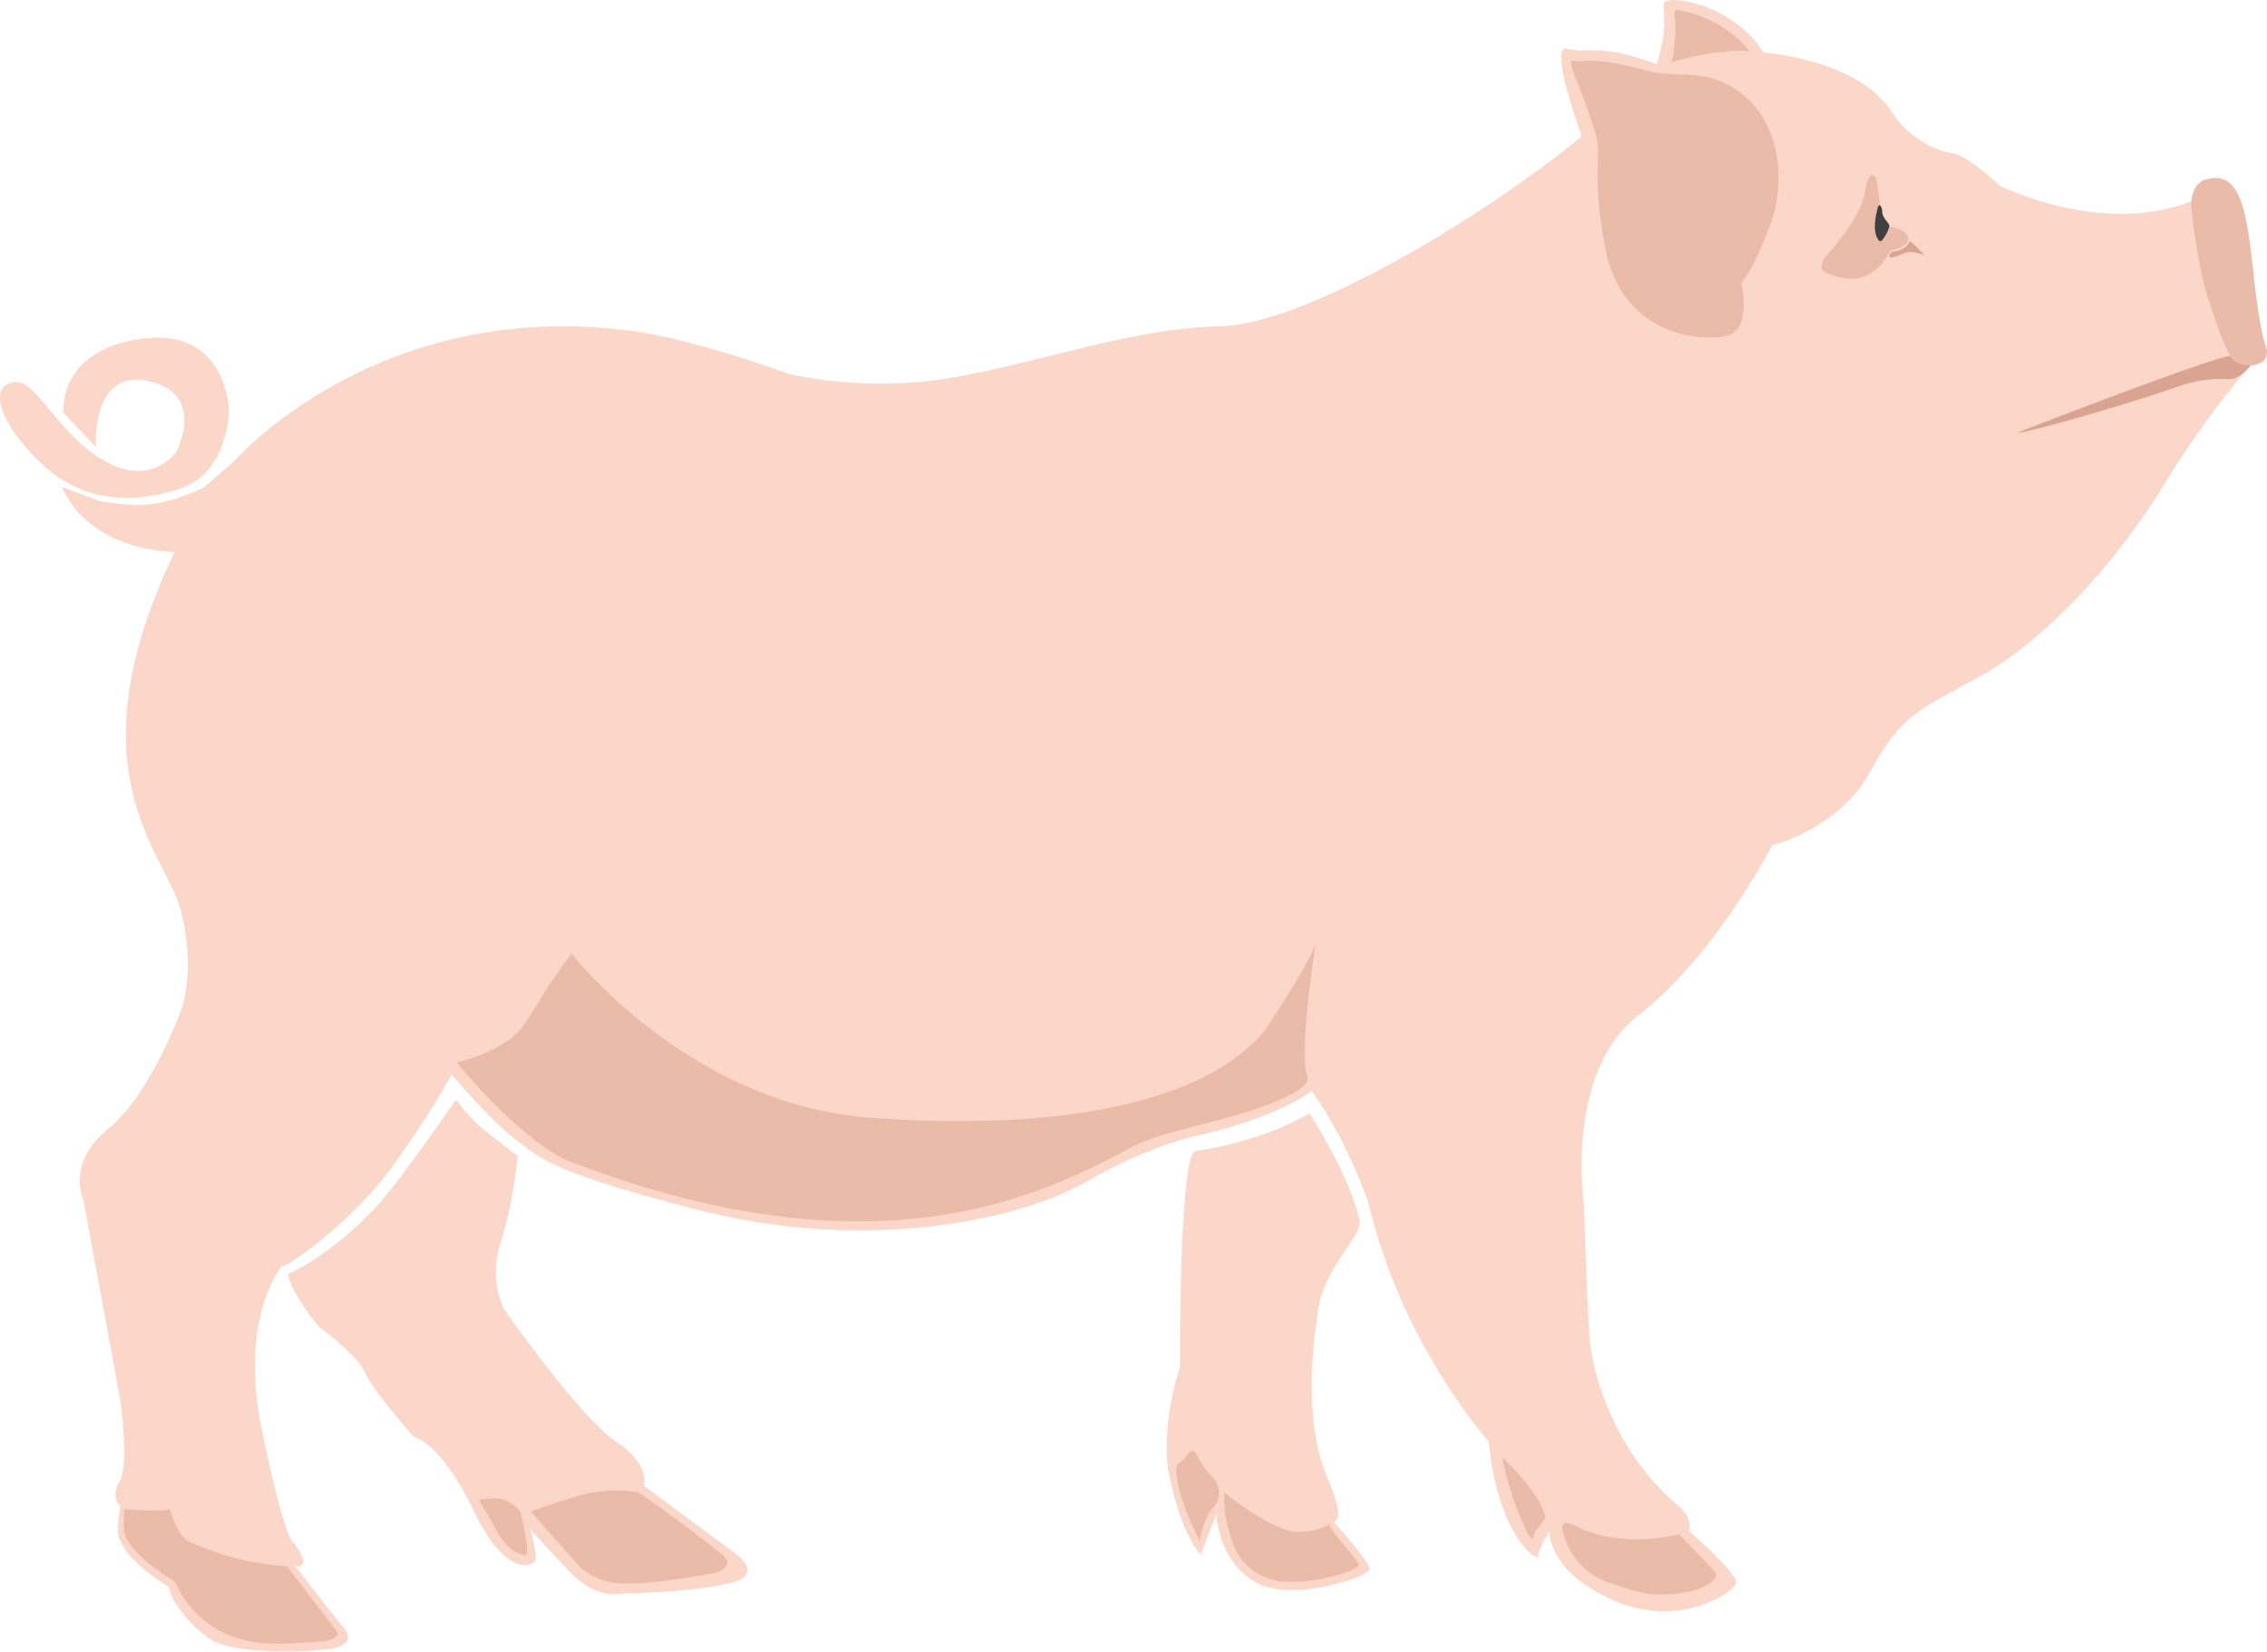 <?xml version="1.0" encoding="UTF-8"?><svg id="Livello_2" xmlns="http://www.w3.org/2000/svg" viewBox="0 0 30.888 22.505"><defs><style>.cls-1{fill:#ebbba9;}.cls-2{fill:#fbd7c9;}.cls-3{fill:#d9a592;}.cls-4{fill:#404040;}</style></defs><g id="Where_is_found"><path class="cls-2" d="m30.866,4.702s-.088-.198-.187-1.185c-.099-.988-.296-1.119-.549-1.086-.252.033-.272.31-.272.31-1.224.486-2.611-.211-2.611-.211,0,0-.432-.417-.658-.446-.227-.029-.607-.227-.797-.534-.454-.746-1.763-.834-1.763-.834-.439-.695-1.356-.797-1.361-.666-.005.143.018.204.002.389-.016.185-.097.437-.097.437-.761-.293-.966-.139-1.222-.212-.262-.075.2,1.192.2,1.192-1.224,1.02-3.731,2.565-4.926,2.59-1.195.024-2.478.5-3.673.704-1.195.204-2.215-.058-2.215-.058,0,0-1.254-.466-2.128-.583-3.477-.464-5.422,1.778-5.422,1.778l-.418.36s-.434.21-.771.229-.647-.052-.647-.052l-.505-.188c.389.894,1.533.885,1.533.885-1.438,3.012-.124,4.084.085,4.885.208.801.011,1.339.011,1.339,0,0-.417,1.163-.999,1.635-.582.472-.34.966-.34.966l.505,2.744s.122.878-.011,1.097c-.133.22.011.34.011.34,0,0-.077.362,0,.472.132.318.658.625.658.625.044.23.34.582.604.735.263.154,1.108.176,1.58.11.472-.066.154-.34.154-.34l-.615-.79c.252.044-.011-.307-.011-.307,0,0-.11.055-.439-1.525-.329-1.58.274-2.261.274-2.261.008.066.929-.569,1.482-1.327.553-.758.827-1.277.827-1.277,0,0,.498.596.851.87.354.274.495.451,2.425.955,2.36.626,4.481.154,5.384-.371s1.589-.641,1.589-.641c0,0,.986-.225,1.467-.59.51.714.777,1.537.777,1.537.452,1.924,1.636,3.242,1.636,3.242.115,1.246.664,1.668.675,1.553.011-.115.154-.34.154-.34,0,0-.049.538.856.944.905.406,1.646-.099,1.685-.225s-.636-.708-.636-.708c.011-.181-.028-.241-.176-.373-.834-.702-1.152-1.778-1.185-2.272-.033-.494-.077-1.833-.077-1.833,0,0-.263-1.789.757-2.568,1.021-.779,1.811-2.305,1.811-2.305,0,0,.9-.209,1.339-1.009.439-.8.658-.824,1.536-1.318.878-.494,1.844-1.569,2.458-2.579.615-1.01,1.185-1.635,1.185-1.635.318,0,.197-.274.197-.274Z"/><path class="cls-1" d="m25.562,2.429s.094.477.051.645c0,0,.263-.007.366.124s-.175.219-.208.212-.23.614-.904.3c-.11-.051,0-.205,0-.205,0,0,.493-.527.543-.885s.153-.192.153-.192Z"/><path class="cls-3" d="m25.786,3.43s.185-.015.23-.139c.009-.027.203.185.203.185,0,0-.124-.044-.201-.042s-.197.087-.267.071c-.026-.007.014-.072.035-.074Z"/><path class="cls-1" d="m29.855,2.785s-.005-.323.243-.348c.229-.051.375.094.461.387.094.319.166,1.11.166,1.11,0,0,.078.618.14.769s-.034.218-.034.218c0,0-.081.055-.164.056s-.151-.021-.158-.025-.118.096-.41-.851c-.173-.492-.245-1.315-.245-1.315Z"/><path class="cls-1" d="m21.714,1.74s-.106-.335-.204-.568c-.049-.117-.05-.116-.091-.25s.008-.087.091-.086.229-.066,1.049.154c.267.04.582-.004.86.108.831.335.947,1.312.7,1.968s-.394.787-.394.787c0,0,.16.656-.219.729s-1.41-.031-1.632-1.195-.008-1.222-.16-1.647Z"/><path class="cls-1" d="m22.848.135c-.064,0-.009.161-.022.342-.01.136-.017.287-.056.374,0,0,.55-.184,1.067-.154,0,0-.33-.459-.989-.562Z"/><path class="cls-4" d="m25.589,2.814s-.112.355.022.472c.033.029.142-.18.131-.216s-.094-.107-.095-.17-.025-.134-.058-.087Z"/><path class="cls-3" d="m27.48,5.901c-.027.002,2.766-1.076,2.915-1.049,0,0,.023.125.274.124,0,0-.145.205-.316.191-.053-.004-.318-.023-.656.094-.738.257-2.008.622-2.217.639Z"/><path class="cls-2" d="m18.527,16.636c.031.212-.547.706-.577,1.303,0,0-.24,1.32.125,2.166.131.321.219.568.102.641,0,0,.496.539.481.641s-1.079.466-1.574.16-.512-.916-.512-.916l-.115.303-.095.25s-.271-.243-.446-1.156c0,0-.1-.609.162-1.397,0,0-.014-2.872.204-2.944.995-.152,1.561-.517,1.561-.517,0,0,.554.86.683,1.464Z"/><path class="cls-2" d="m7.053,15.751s-.056.653-.232,1.18.055.922.055.922c0,0,1.032,1.471,1.514,1.789s.384.604.384.604l1.185.878s.494.307.022.439-1.514.154-1.514.154c0,0-.34.088-.702-.296s-.538-.582-.538-.582c0,0,.099.351.066.428s-.406.23-.845-.691-.812-.999-.812-.999c0,0-.549-.615-.658-.867s-.626-.626-.626-.626c0,0-.395-.461-.428-.724,0,0,.556-.22,1.228-.944.351-.395,1.061-1.433,1.061-1.433,0,0,.172.248.396.424s.443.344.443.344Z"/><path class="cls-2" d="m1.307,6.089s-.076-1.071.718-.895.378.958.378.958c0,0-.555.85-1.664-.489-.391-.489-.466-.494-.63-.431s-.214.391.365.996,1.26.655,1.953.441.693-1.084.693-1.084c0,0-.025-1.122-1.185-.97s-1.071,1.008-1.071,1.008l.441.466Z"/><path class="cls-1" d="m6.223,14.48s.653-.153.895-.488.242-.432.67-.998c0,0,1.584,2.05,4.063,2.236s4.547-.168,5.386-1.193c.668-1.005.69-1.193.69-1.193,0,0-.242,1.528-.112,1.826.061.14-.381.349-.886.501-.569.171-1.23.288-1.555.487-1.137.596-3.387,1.775-7.542.195-.692-.239-1.609-1.374-1.609-1.374Z"/><path class="cls-1" d="m2.386,21.554s-.517-.291-.672-.606c-.052-.107-.019-.382-.019-.382,0,0,.521.036.624,0,0,0,.083.377.294.459s.595.267,1.297.318l.679.885s.104.131-.336.15-.74.068-1.159-.108c-.284-.12-.57-.382-.708-.715Z"/><path class="cls-1" d="m7.885,21.334s.231.246.621.246.925-.091,1.177-.136.265-.16.175-.245-1.096-.846-1.176-.866-.411-.055-.746.035-.704.229-.704.229l.653.737Z"/><path class="cls-1" d="m7.093,20.607s.142.582.065.582-.246-.052-.411-.366-.272-.398-.171-.395.301-.087.518.178Z"/><path class="cls-1" d="m16.036,19.959s.118-.086.137-.123.065-.095.108-.049.082.196.26.362c.031.031.15.232-.021.406-.104.099-.175.437-.175.437,0,0-.37-.689-.31-1.034Z"/><path class="cls-1" d="m16.68,20.341s-.007.176.018.327c.022.133.075.28.098.349.048.148.185.438.595.521s1.184-.139,1.119-.229c-.086-.142-.367-.43-.403-.535,0,0-.128.104-.448.098s-.979-.531-.979-.531Z"/><path class="cls-1" d="m20.471,19.863s.551.506.585.832c0,0-.165.177-.165.25s-.068-.036-.068-.036c0,0-.246-.457-.352-1.046Z"/><path class="cls-1" d="m22.877,20.906s-.767.218-1.431-.121c-.228-.112-.146.095-.146.095,0,0,.087.497.611.681s.575.164.757.165.524-.044.665-.18c.102-.08.005-.16.005-.16l-.461-.48Z"/></g></svg>